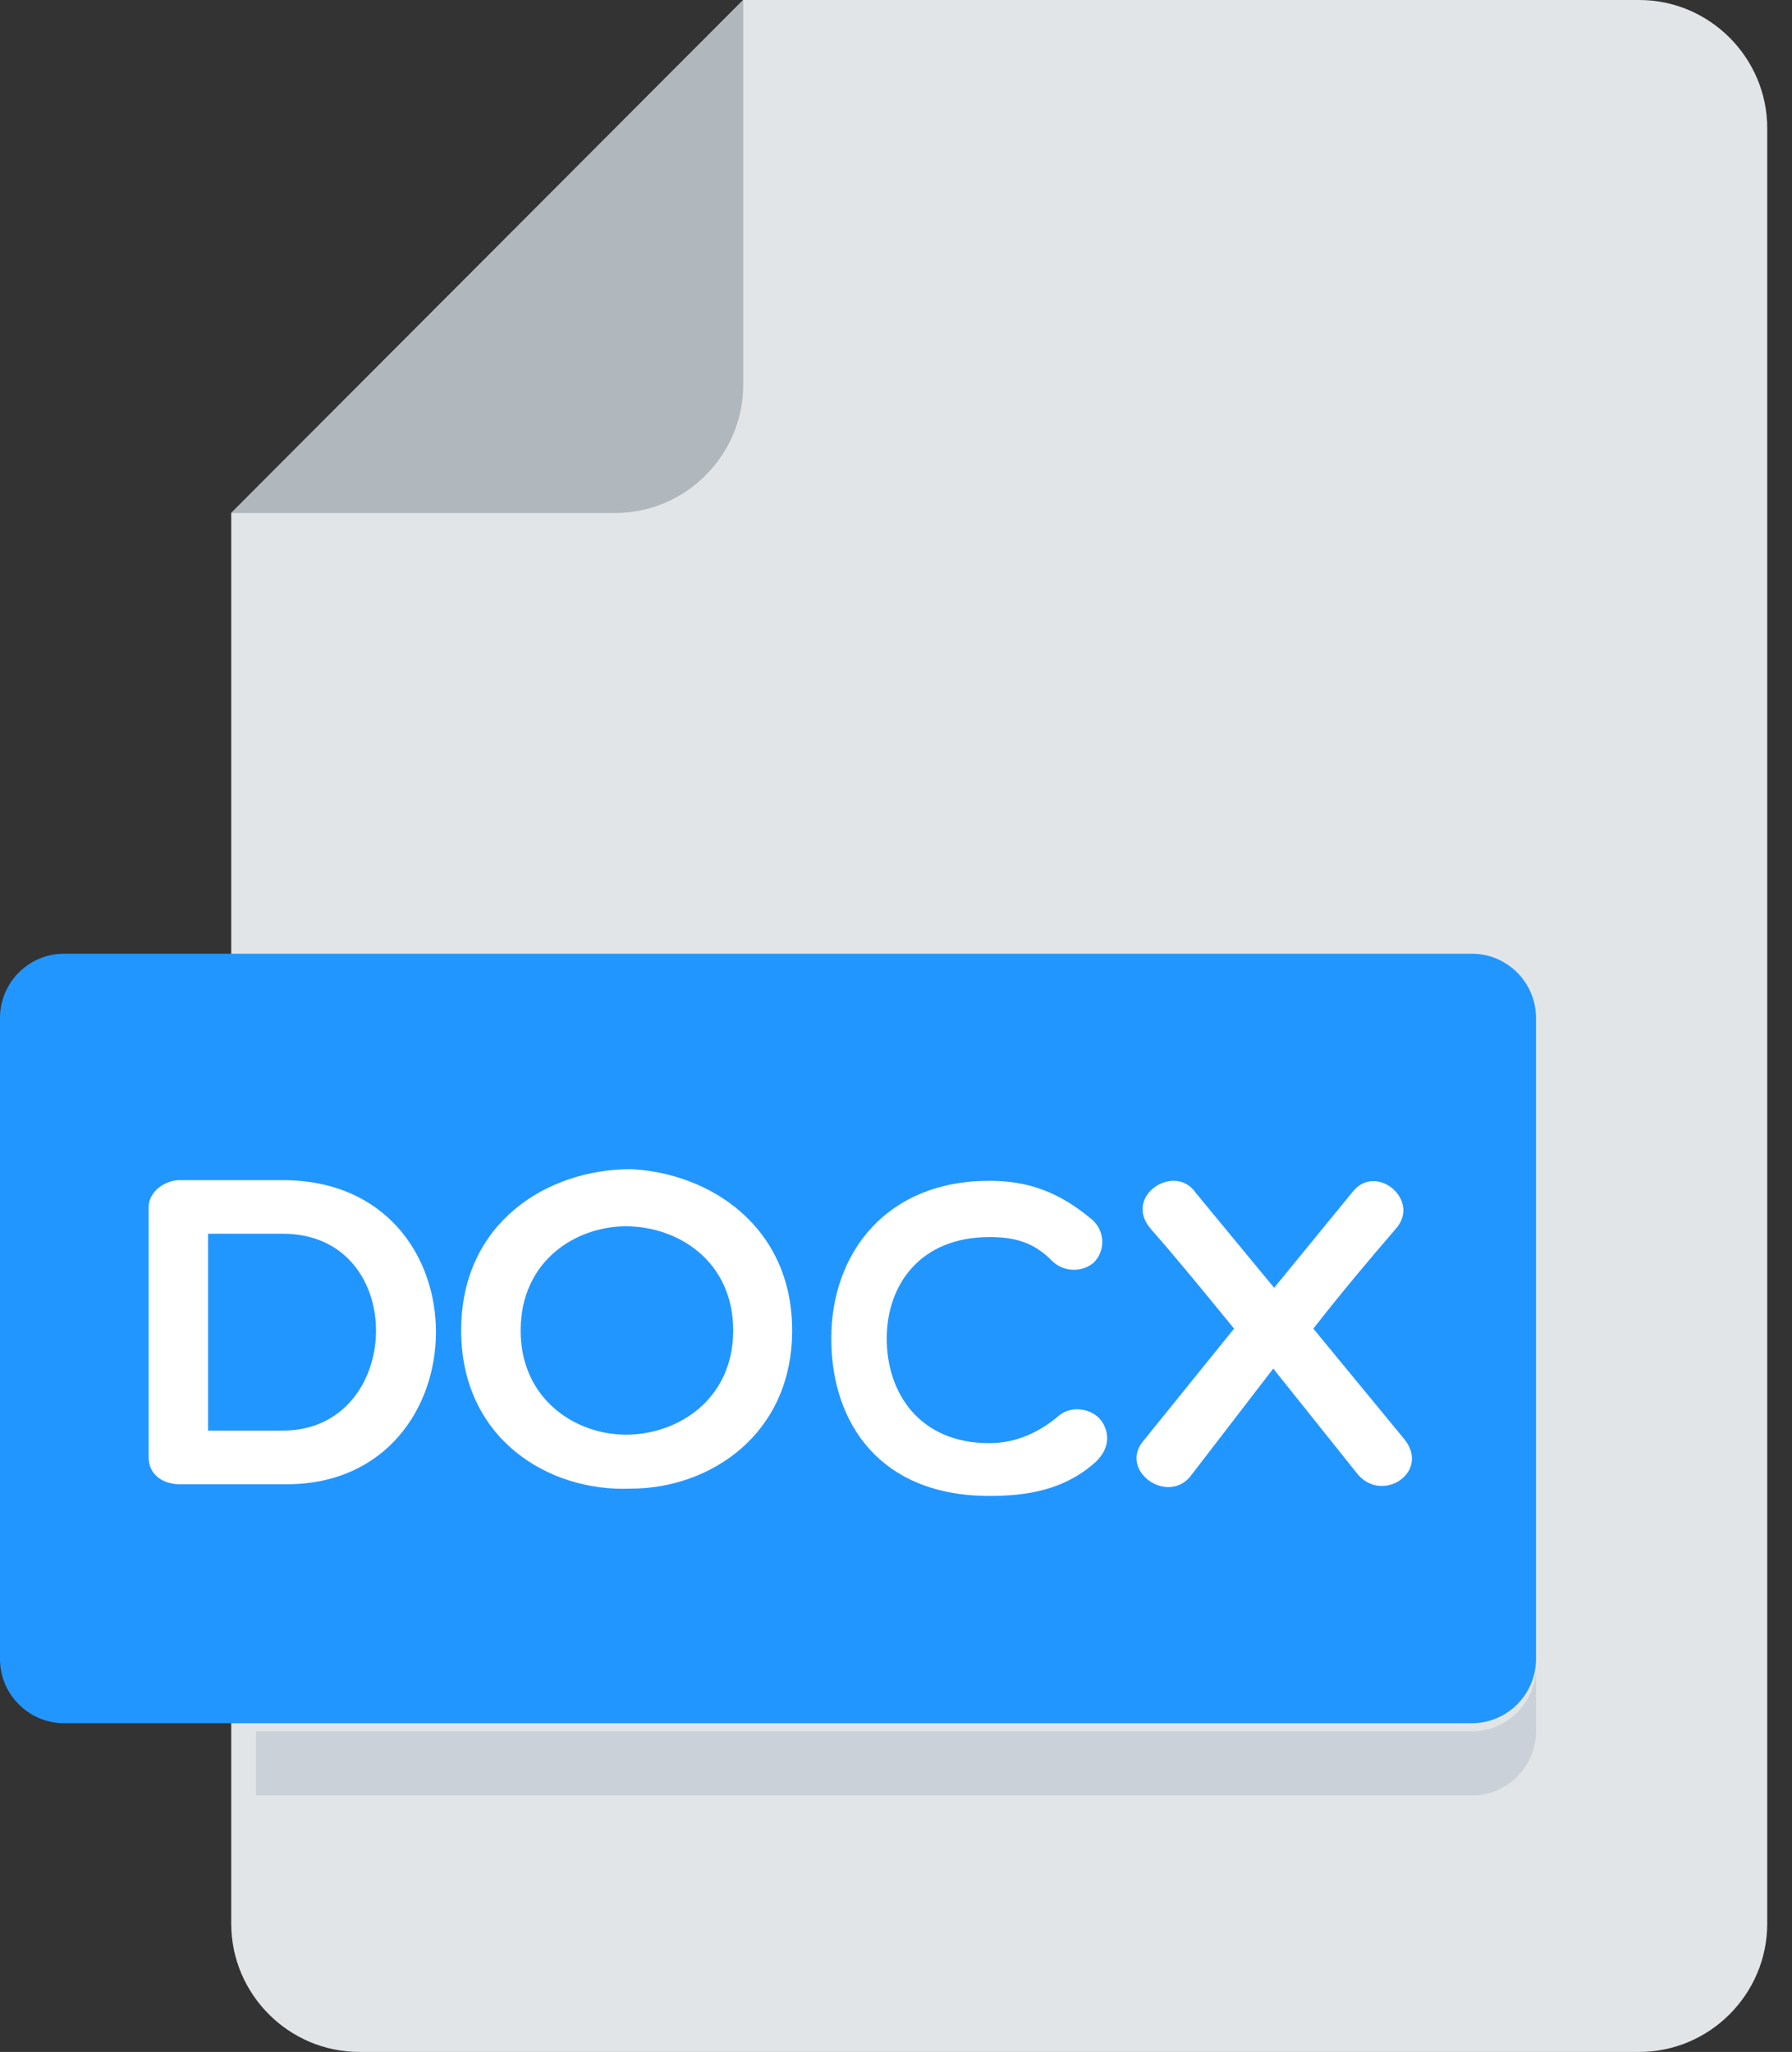 <?xml version="1.0" encoding="UTF-8"?>
<svg width="62px" height="71px" viewBox="0 0 62 71" version="1.1" xmlns="http://www.w3.org/2000/svg" xmlns:xlink="http://www.w3.org/1999/xlink">
    <rect x="0" y="0" width="62" height="71" fill="#333333" stroke="none"/>
    <!-- Generator: Sketch 48.2 (47327) - http://www.bohemiancoding.com/sketch -->
    <title>docx</title>
    <desc>Created with Sketch.</desc>
    <defs></defs>
    <g id="Artboard" stroke="none" stroke-width="1" fill="none" fill-rule="evenodd" transform="translate(-199, -121)">
        <g id="docx" transform="translate(199, 121)" fill-rule="nonzero">
            <g id="Group-16" transform="translate(35, 35.5) scale(-1, 1) translate(-35, -35.5) translate(8, 0)">
                <path d="M5.286,0 C2.85,0 0.857,1.997 0.857,4.438 L0.857,66.562 C0.857,69.003 2.85,71 5.286,71 L49.571,71 C52.007,71 54,69.003 54,66.562 L54,17.75 L36.286,0 L5.286,0 Z" id="Shape" fill="#E2E5E7"></path>
                <path d="M40.714,17.75 L54,17.75 L36.286,0 L36.286,13.312 C36.286,15.753 38.279,17.75 40.714,17.75 Z" id="Shape" fill="#B0B7BD"></path>
            </g>
            <path d="M53.143,57.406 C53.143,58.627 52.146,59.625 50.929,59.625 L2.214,59.625 C0.996,59.625 0,58.627 0,57.406 L0,35.219 C0,33.998 0.996,33 2.214,33 L50.929,33 C52.146,33 53.143,33.998 53.143,35.219 L53.143,57.406 Z" id="Shape" fill="#2296FF"></path>
            <g id="Group-4" transform="translate(5, 40)" fill="#FFFFFF">
                <g id="Group-7">
                    <path d="M1.217,11.357 C0.703,11.357 0.142,11.081 0.142,10.414 L0.142,1.778 C0.142,1.23 0.703,0.835 1.217,0.835 L4.785,0.835 C11.905,0.835 11.747,11.357 4.923,11.357 L1.217,11.357 Z M2.199,2.689 L2.199,9.501 L4.785,9.501 C8.992,9.501 9.177,2.689 4.785,2.689 L2.199,2.689 Z" id="Shape"></path>
                    <path d="M16.83,11.509 C13.948,11.631 10.955,9.76 10.955,6.034 C10.955,2.293 13.946,0.454 16.83,0.454 C19.556,0.589 22.407,2.43 22.407,6.034 C22.407,9.64 19.556,11.509 16.83,11.509 Z M16.659,2.432 C14.913,2.432 13.013,3.634 13.013,6.036 C13.013,8.425 14.915,9.642 16.659,9.642 C18.451,9.642 20.367,8.425 20.367,6.036 C20.367,3.632 18.451,2.432 16.659,2.432 Z" id="Shape"></path>
                    <path d="M23.76,6.315 C23.76,3.381 25.646,0.857 29.23,0.857 C30.586,0.857 31.661,1.253 32.797,2.211 C33.218,2.59 33.265,3.259 32.844,3.685 C32.423,4.048 31.784,4.005 31.41,3.639 C30.773,2.985 30.118,2.805 29.23,2.805 C26.831,2.805 25.679,4.463 25.679,6.317 C25.679,8.204 26.815,9.936 29.23,9.936 C30.118,9.936 30.944,9.584 31.661,8.963 C32.143,8.597 32.813,8.778 33.094,9.145 C33.343,9.48 33.466,10.043 32.922,10.573 C31.831,11.564 30.523,11.762 29.228,11.762 C25.459,11.762 23.76,9.25 23.76,6.315 Z" id="Shape"></path>
                    <path d="M39.083,4.56 L41.794,1.245 C42.604,0.21 44.179,1.532 43.29,2.521 C42.357,3.601 41.375,4.773 40.439,5.973 L43.617,9.835 C44.475,10.976 42.762,12.07 41.92,10.944 L39.052,7.355 L36.232,11.022 C35.437,12.131 33.676,10.885 34.564,9.85 L37.696,5.973 C36.714,4.771 35.763,3.601 34.814,2.521 C33.834,1.38 35.656,0.21 36.373,1.277 L39.083,4.56 Z" id="Shape"></path>
                </g>
            </g>
            <path d="M50.929,59.906 L8.857,59.906 L8.857,62.125 L50.929,62.125 C52.146,62.125 53.143,61.127 53.143,59.906 L53.143,57.688 C53.143,58.908 52.146,59.906 50.929,59.906 Z" id="Shape" fill="#CAD1D8"></path>
        </g>
    </g>
</svg>
